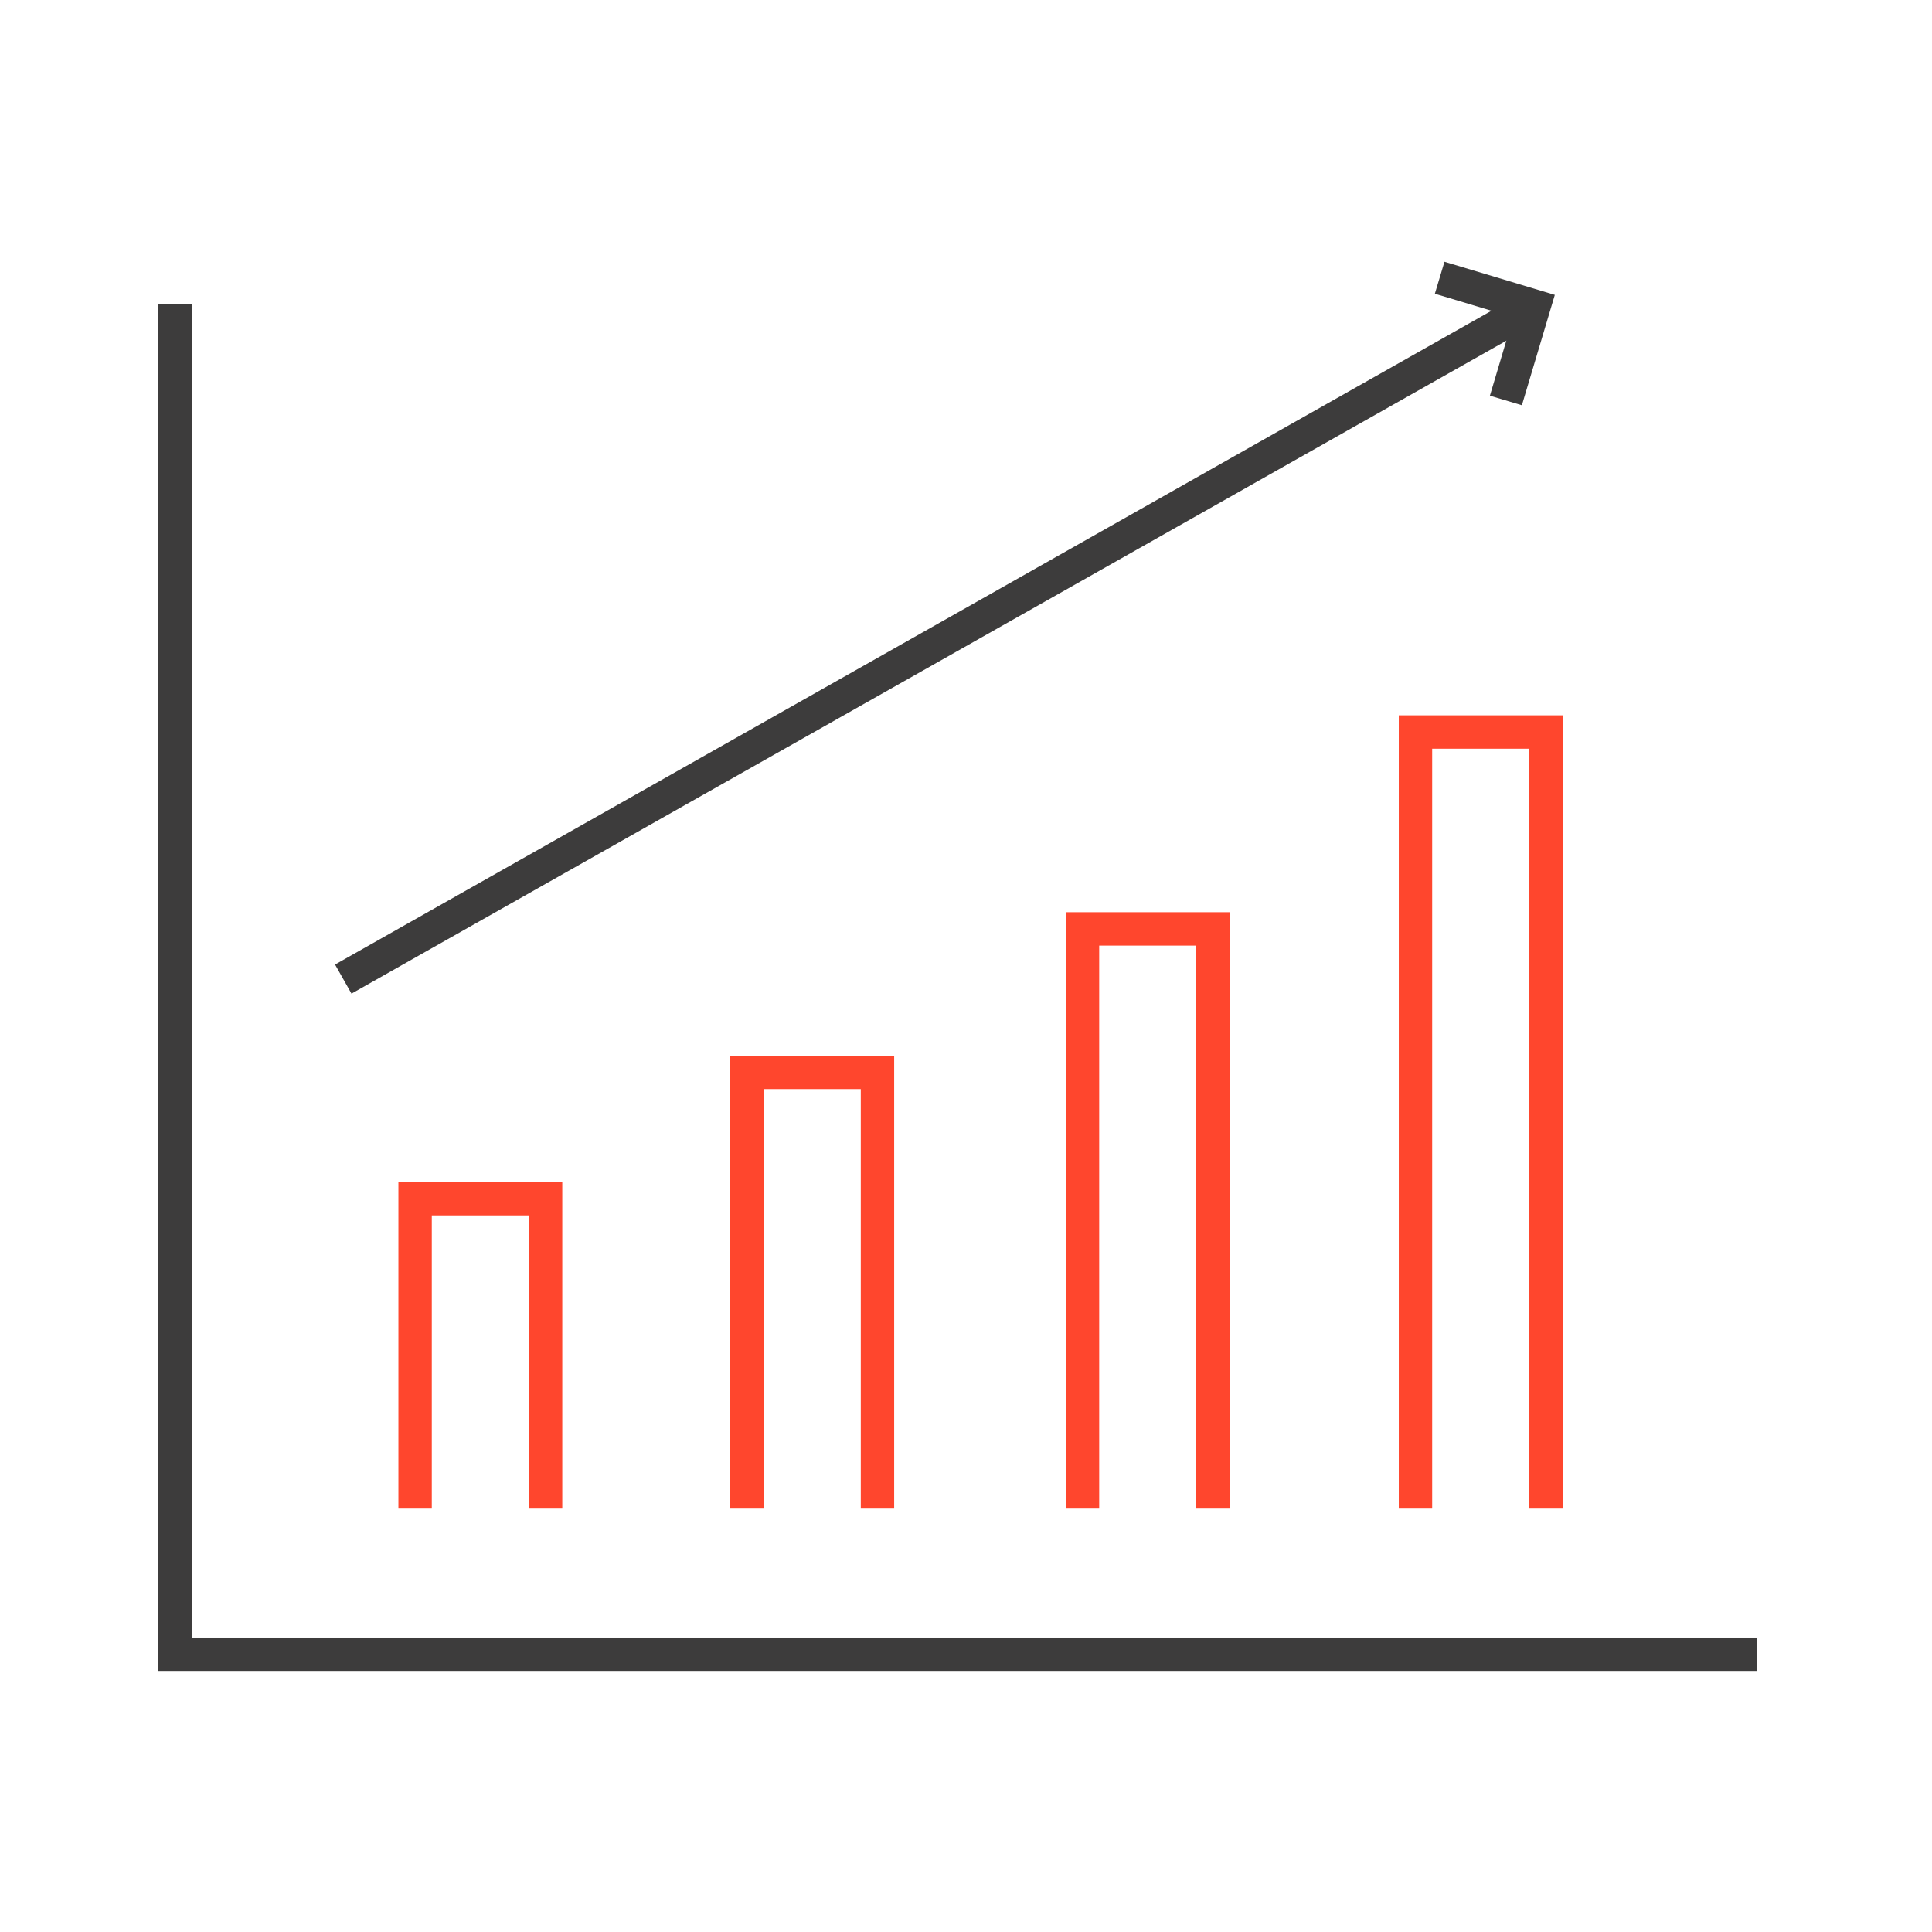 <?xml version="1.0" encoding="UTF-8"?>
<svg id="Icons" xmlns="http://www.w3.org/2000/svg" viewBox="0 0 107.05 107.05">
  <defs>
    <style>
      .cls-1 {
        stroke: #3d3c3c;
      }

      .cls-1, .cls-2 {
        fill: none;
        stroke-miterlimit: 10;
        stroke-width: 1.85px;
      }

      .cls-2 {
        stroke: #ff462d;
      }
    </style>
  </defs>
  <polyline class="cls-2" points="23 83.55 23 66.42 30.23 66.42 30.23 83.55"/>
  <polyline class="cls-2" points="41.39 83.55 41.39 59.42 48.62 59.42 48.62 83.55"/>
  <polyline class="cls-2" points="59.98 83.55 59.98 51.47 67.21 51.47 67.21 83.55"/>
  <polyline class="cls-2" points="78.43 83.55 78.43 40.56 85.66 40.56 85.66 83.55"/>
  <g>
    <line class="cls-1" x1="19.02" y1="54.25" x2="84.73" y2="17.1"/>
    <polyline class="cls-1" points="79.77 15.39 85 16.96 83.44 22.19"/>
  </g>
  <polyline class="cls-1" points="9.7 16.84 9.7 91.66 97.35 91.66"/>
</svg>